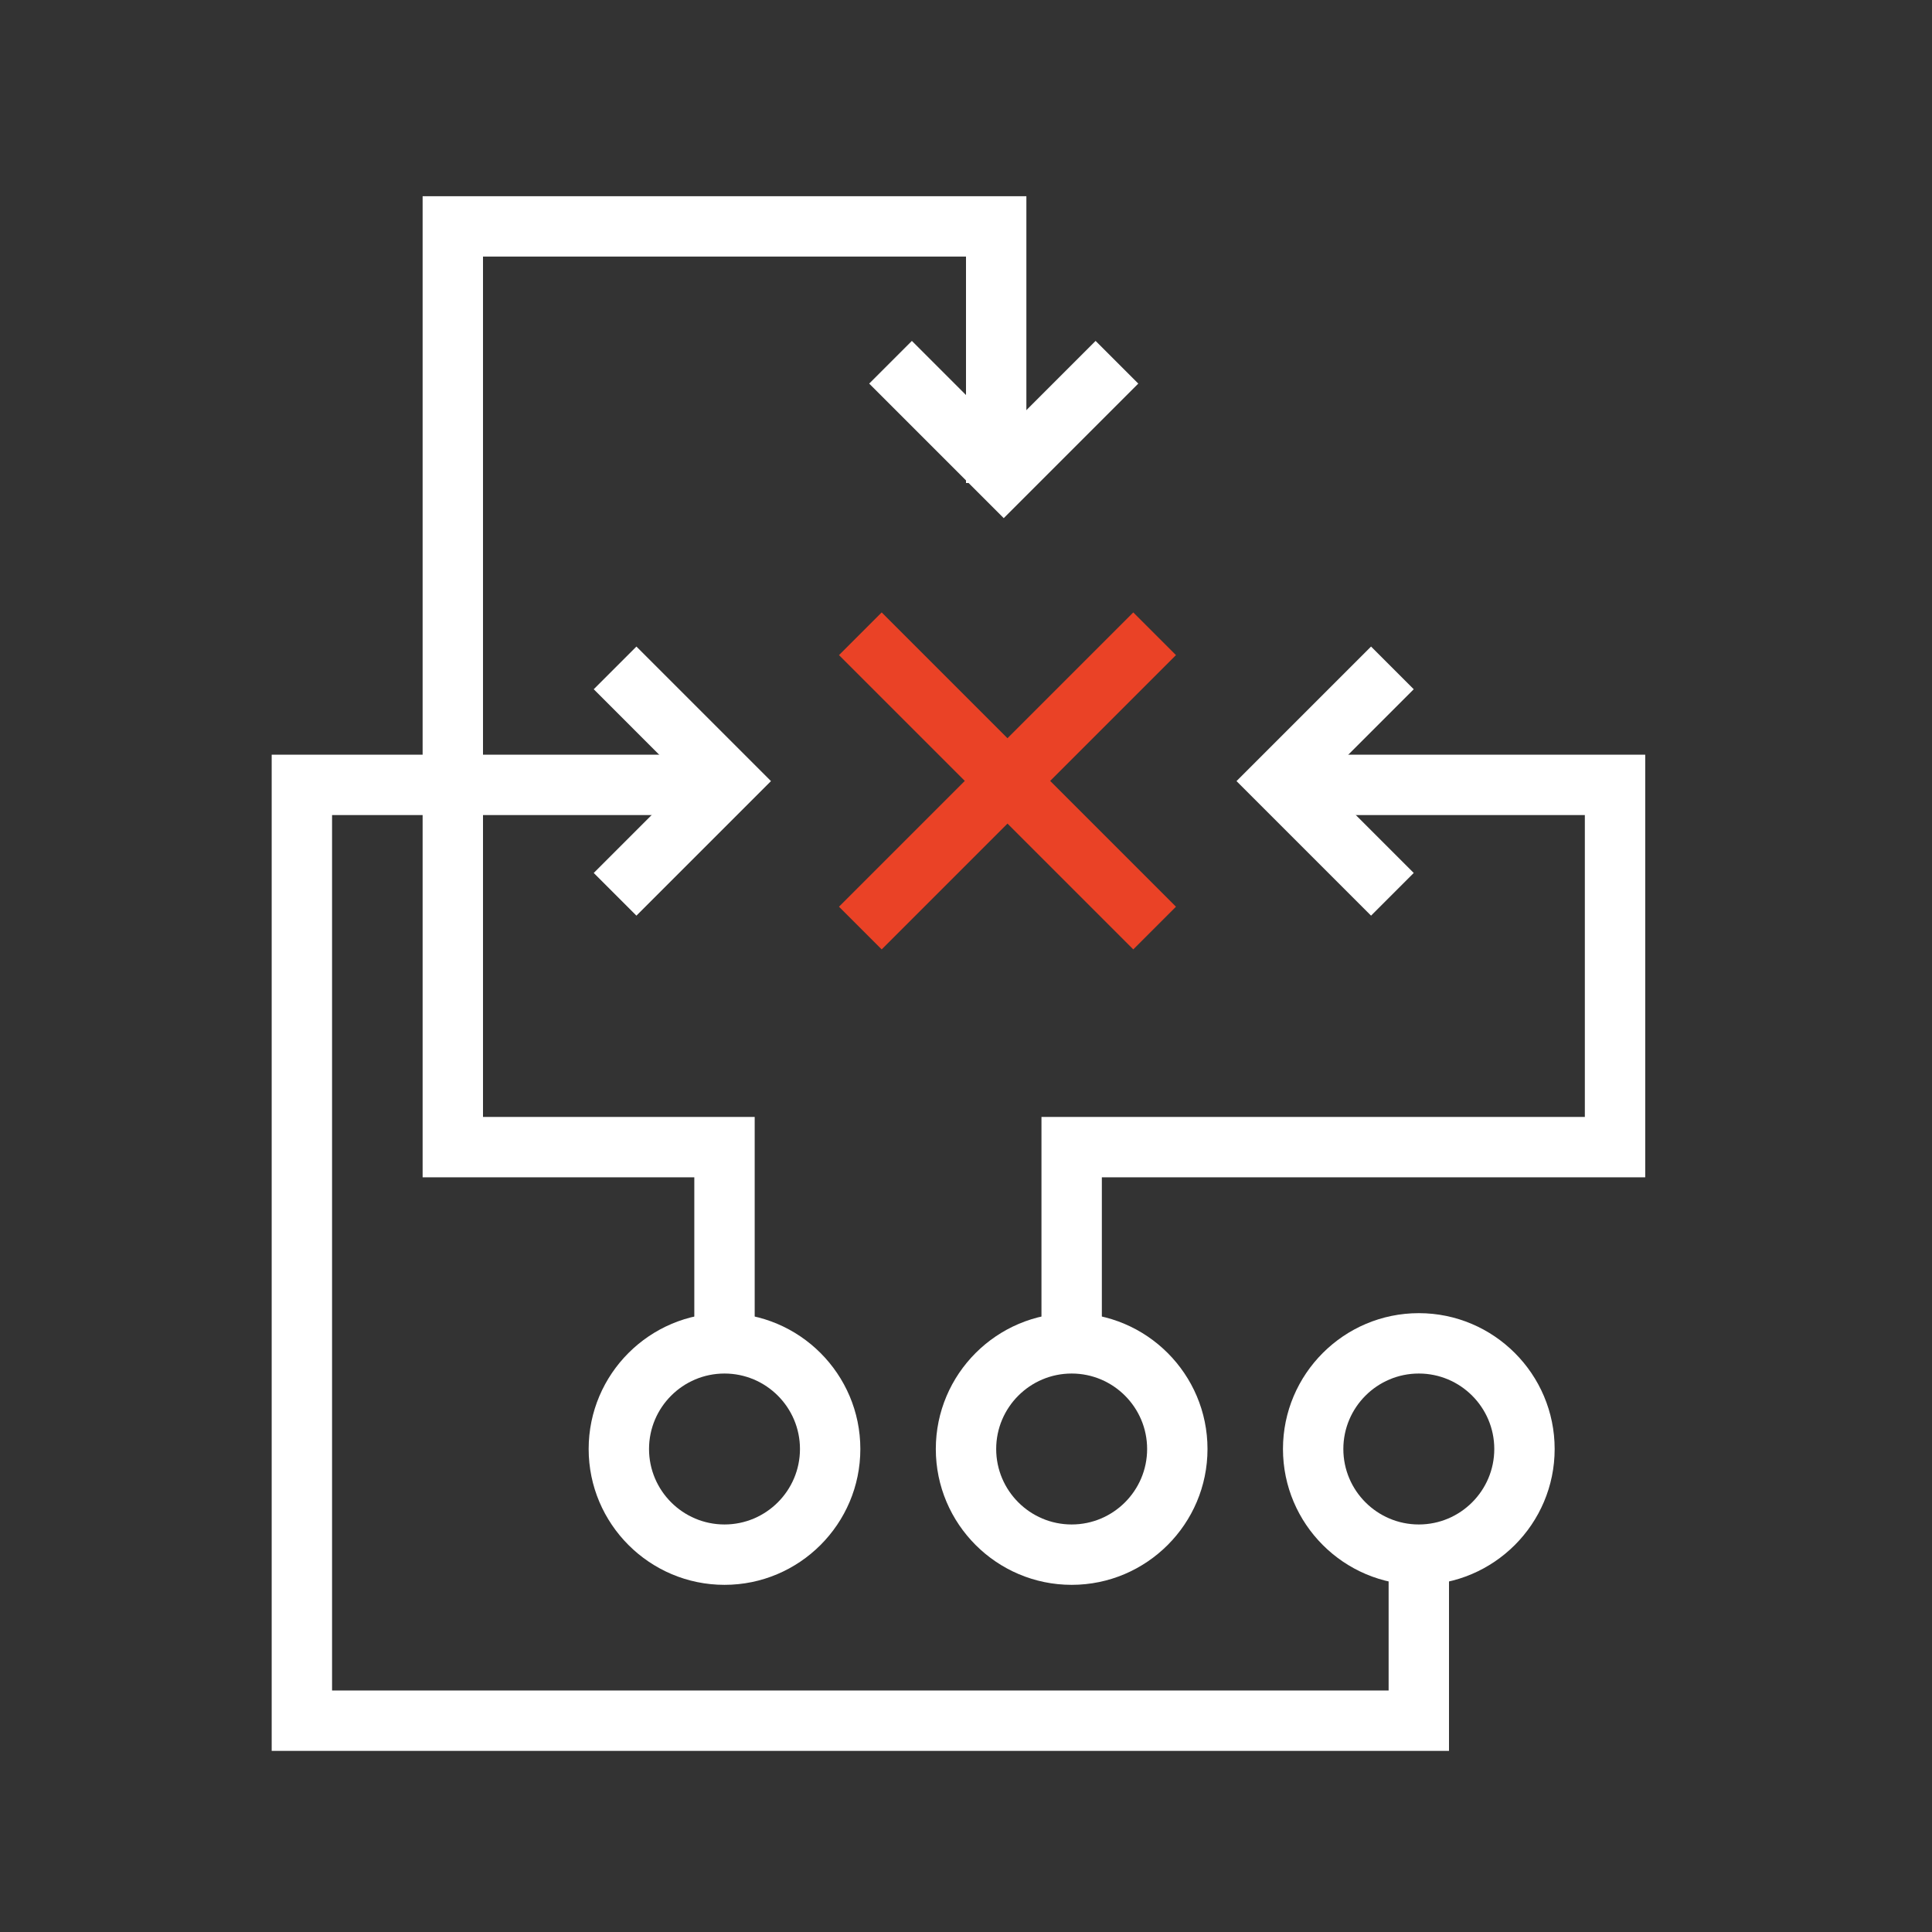 <?xml version="1.0" encoding="utf-8"?>
<!-- Generator: Adobe Illustrator 16.0.4, SVG Export Plug-In . SVG Version: 6.00 Build 0)  -->
<!DOCTYPE svg PUBLIC "-//W3C//DTD SVG 1.1//EN" "http://www.w3.org/Graphics/SVG/1.1/DTD/svg11.dtd">
<svg version="1.1" id="Layer_1" xmlns="http://www.w3.org/2000/svg" xmlns:xlink="http://www.w3.org/1999/xlink" x="0px" y="0px"
	 width="128px" height="128px" viewBox="0 0 128 128" enable-background="new 0 0 128 128" xml:space="preserve">
<rect x="0" y="0" width="128" height="128" fill="#333333" stroke="none"/>
<g>
	<polygon fill="#FFFFFF" points="50,90 46,90 46,78 28,78 28,13 68,13 68,32 64,32 64,17 32,17 32,74 50,74 	"/>
</g>
<g>
	<path fill="#FFFFFF" d="M48,105c-4.962,0-9-4.037-9-9s4.038-9,9-9s9,4.037,9,9S52.962,105,48,105z M48,91c-2.757,0-5,2.243-5,5
		s2.243,5,5,5s5-2.243,5-5S50.757,91,48,91z"/>
</g>
<g>
	<path fill="#FFFFFF" d="M71,105c-4.963,0-9-4.037-9-9s4.037-9,9-9s9,4.037,9,9S75.963,105,71,105z M71,91c-2.757,0-5,2.243-5,5
		s2.243,5,5,5s5-2.243,5-5S73.757,91,71,91z"/>
</g>
<g>
	<path fill="#FFFFFF" d="M94,105c-4.963,0-9-4.037-9-9s4.037-9,9-9s9,4.037,9,9S98.963,105,94,105z M94,91c-2.757,0-5,2.243-5,5
		s2.243,5,5,5s5-2.243,5-5S96.757,91,94,91z"/>
</g>
<g>
	<polygon fill="#FFFFFF" points="96,116 18,116 18,50 46,50 46,54 22,54 22,112 92,112 92,102 96,102 	"/>
</g>
<g>
	<polygon fill="#FFFFFF" points="73,90 69,90 69,74 105,74 105,54 87,54 87,50 109,50 109,78 73,78 	"/>
</g>
<g>
	<polygon fill="#FFFFFF" points="66.5,34.328 57.586,25.414 60.414,22.586 66.5,28.672 72.586,22.586 75.414,25.414 	"/>
</g>
<g>
	<polygon fill="#FFFFFF" points="90.836,60.664 81.922,51.75 90.836,42.836 93.664,45.664 87.578,51.75 93.664,57.836 	"/>
</g>
<g>
	<polygon fill="#FFFFFF" points="42.164,60.664 39.336,57.836 45.421,51.75 39.336,45.664 42.164,42.836 51.079,51.75 	"/>
</g>
<g>
	
		<rect x="52.961" y="49.75" transform="matrix(0.707 0.707 -0.707 0.707 56.143 -32.042)" fill="#EA4226" width="27.577" height="4"/>
</g>
<g>
	
		<rect x="64.75" y="37.961" transform="matrix(0.707 0.707 -0.707 0.707 56.143 -32.042)" fill="#EA4226" width="4" height="27.577"/>
</g>
</svg>
